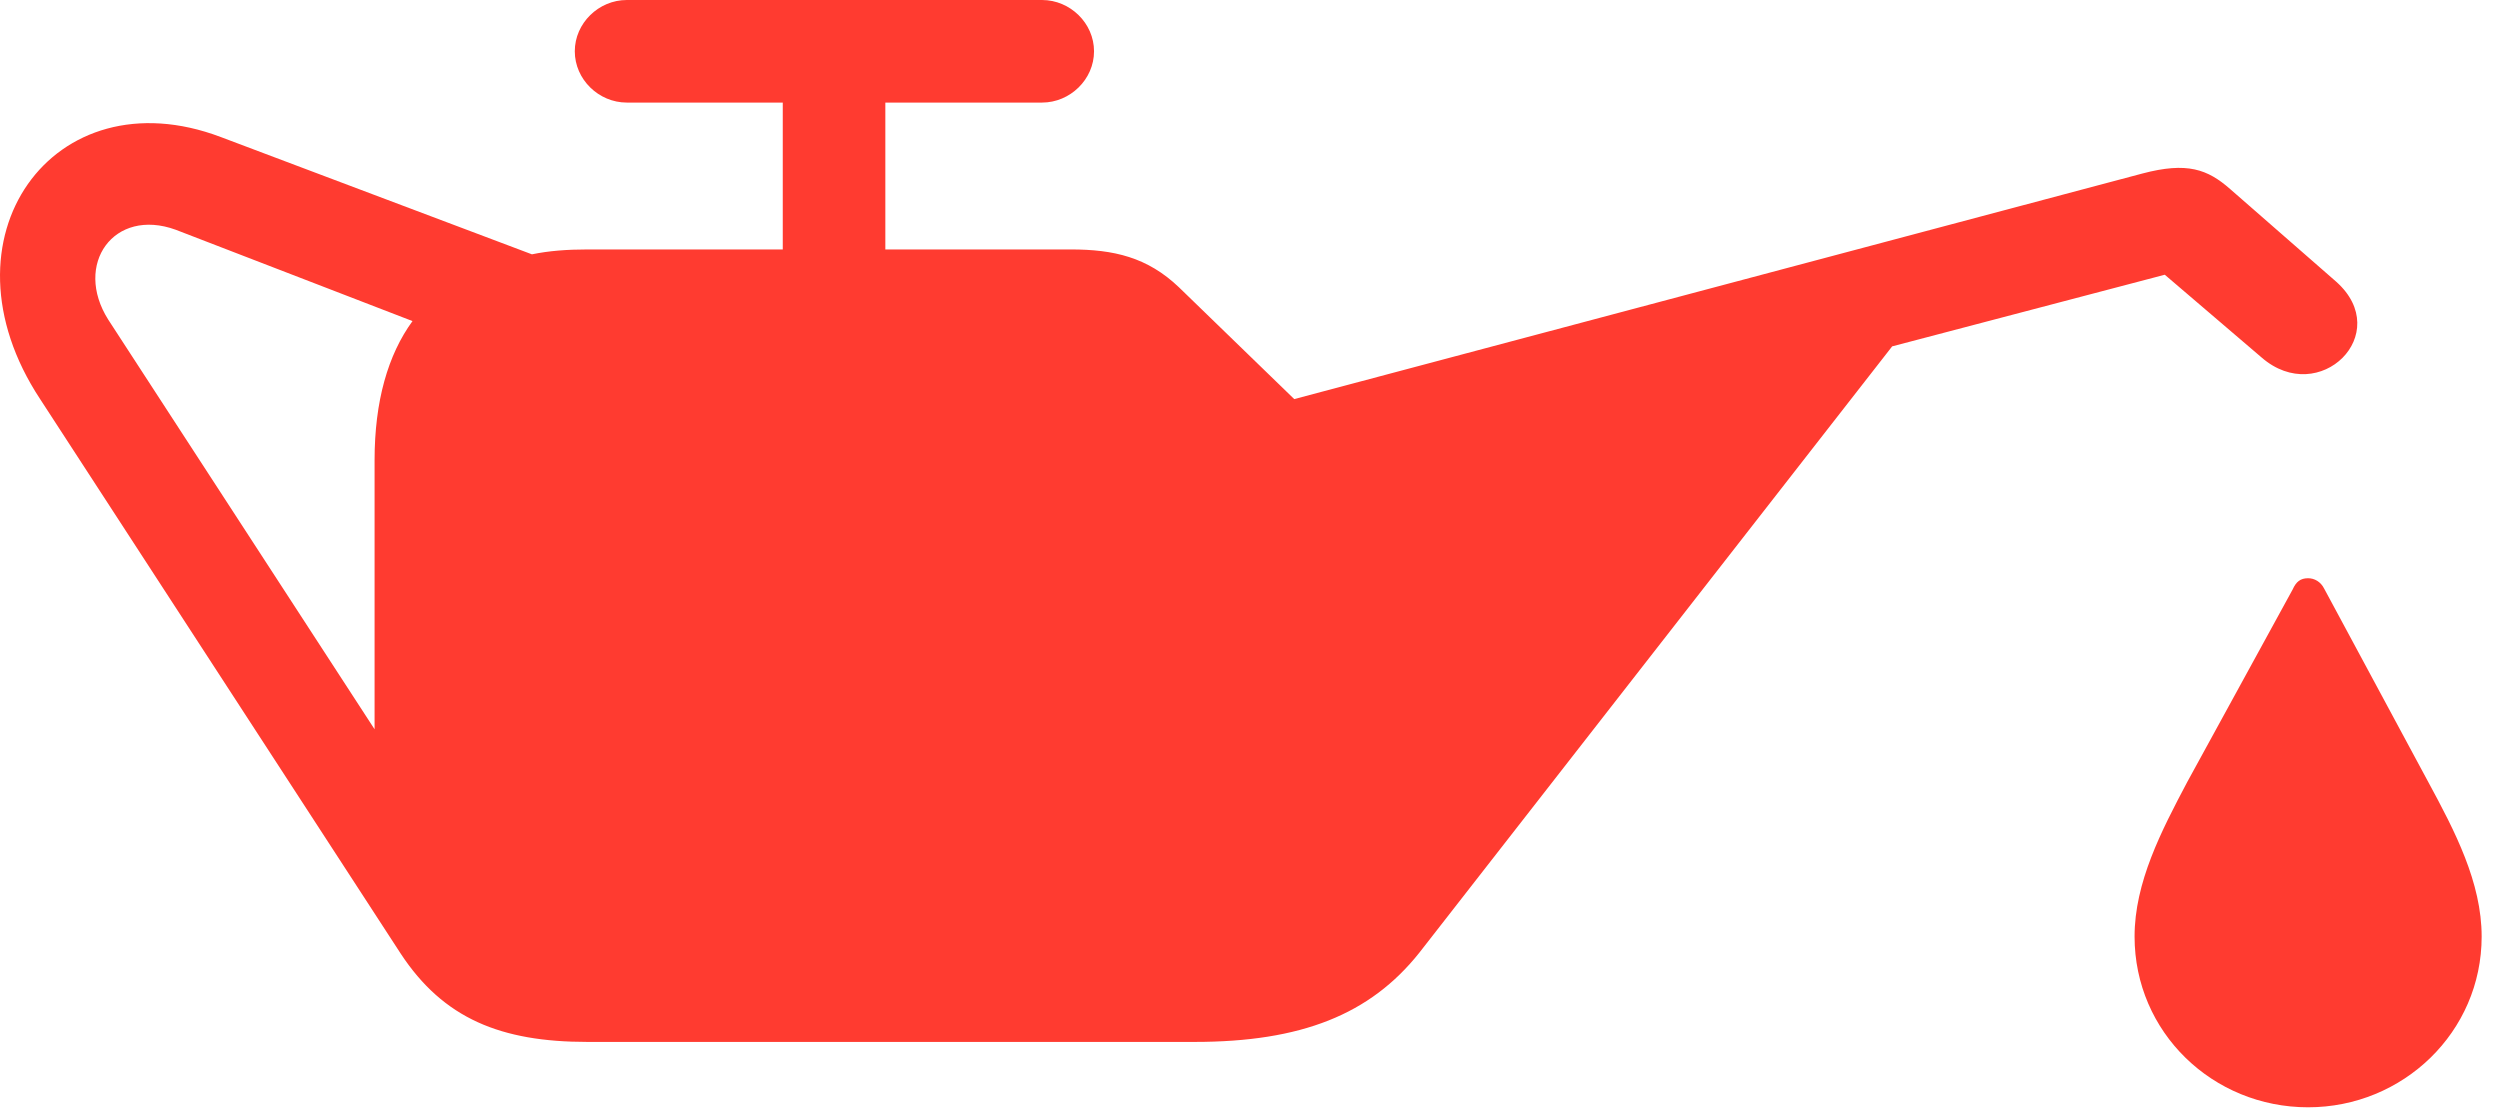 <?xml version="1.0" encoding="UTF-8"?>
<!--Generator: Apple Native CoreSVG 326-->
<!DOCTYPE svg
PUBLIC "-//W3C//DTD SVG 1.1//EN"
       "http://www.w3.org/Graphics/SVG/1.1/DTD/svg11.dtd">
<svg version="1.1" xmlns="http://www.w3.org/2000/svg" xmlns:xlink="http://www.w3.org/1999/xlink" viewBox="0 0 48.648 21.561">
 <g>
  <rect height="21.561" opacity="0" width="48.648" x="0" y="0"/>
  <path d="M0.781 7.766L7.795 18.553C8.629 19.824 9.75 20.275 11.431 20.275L23.244 20.275C25.322 20.275 26.662 19.742 27.619 18.539L36.82 6.74L42.125 5.346L44.012 6.959C45.133 7.93 46.596 6.494 45.461 5.482L43.396 3.678C42.959 3.295 42.562 3.145 41.687 3.377L25.185 7.766L22.943 5.592C22.328 5.004 21.672 4.854 20.838 4.854L11.431 4.854C11.035 4.854 10.68 4.881 10.351 4.949L4.295 2.666C1.041 1.436-1.283 4.635 0.781 7.766ZM2.107 6.221C1.424 5.141 2.217 4.033 3.42 4.471L8.027 6.248C7.549 6.904 7.289 7.807 7.289 8.955L7.289 14.191ZM11.185 0.998C11.185 1.545 11.65 1.996 12.197 1.996L20.277 1.996C20.824 1.996 21.289 1.545 21.289 0.998C21.289 0.451 20.824 0 20.277 0L12.197 0C11.65 0 11.185 0.451 11.185 0.998ZM15.232 6.18L17.228 6.18L17.228 0.807L15.232 0.807ZM44.914 21.547C46.76 21.547 48.291 20.084 48.291 18.225C48.291 17.172 47.771 16.174 47.252 15.217L45.228 11.457C45.16 11.32 45.037 11.252 44.914 11.252C44.764 11.252 44.681 11.32 44.613 11.471L42.562 15.217C42.056 16.174 41.537 17.172 41.537 18.225C41.537 20.084 43.054 21.547 44.914 21.547Z" fill="#ff3b30"/>
 </g>
</svg>
